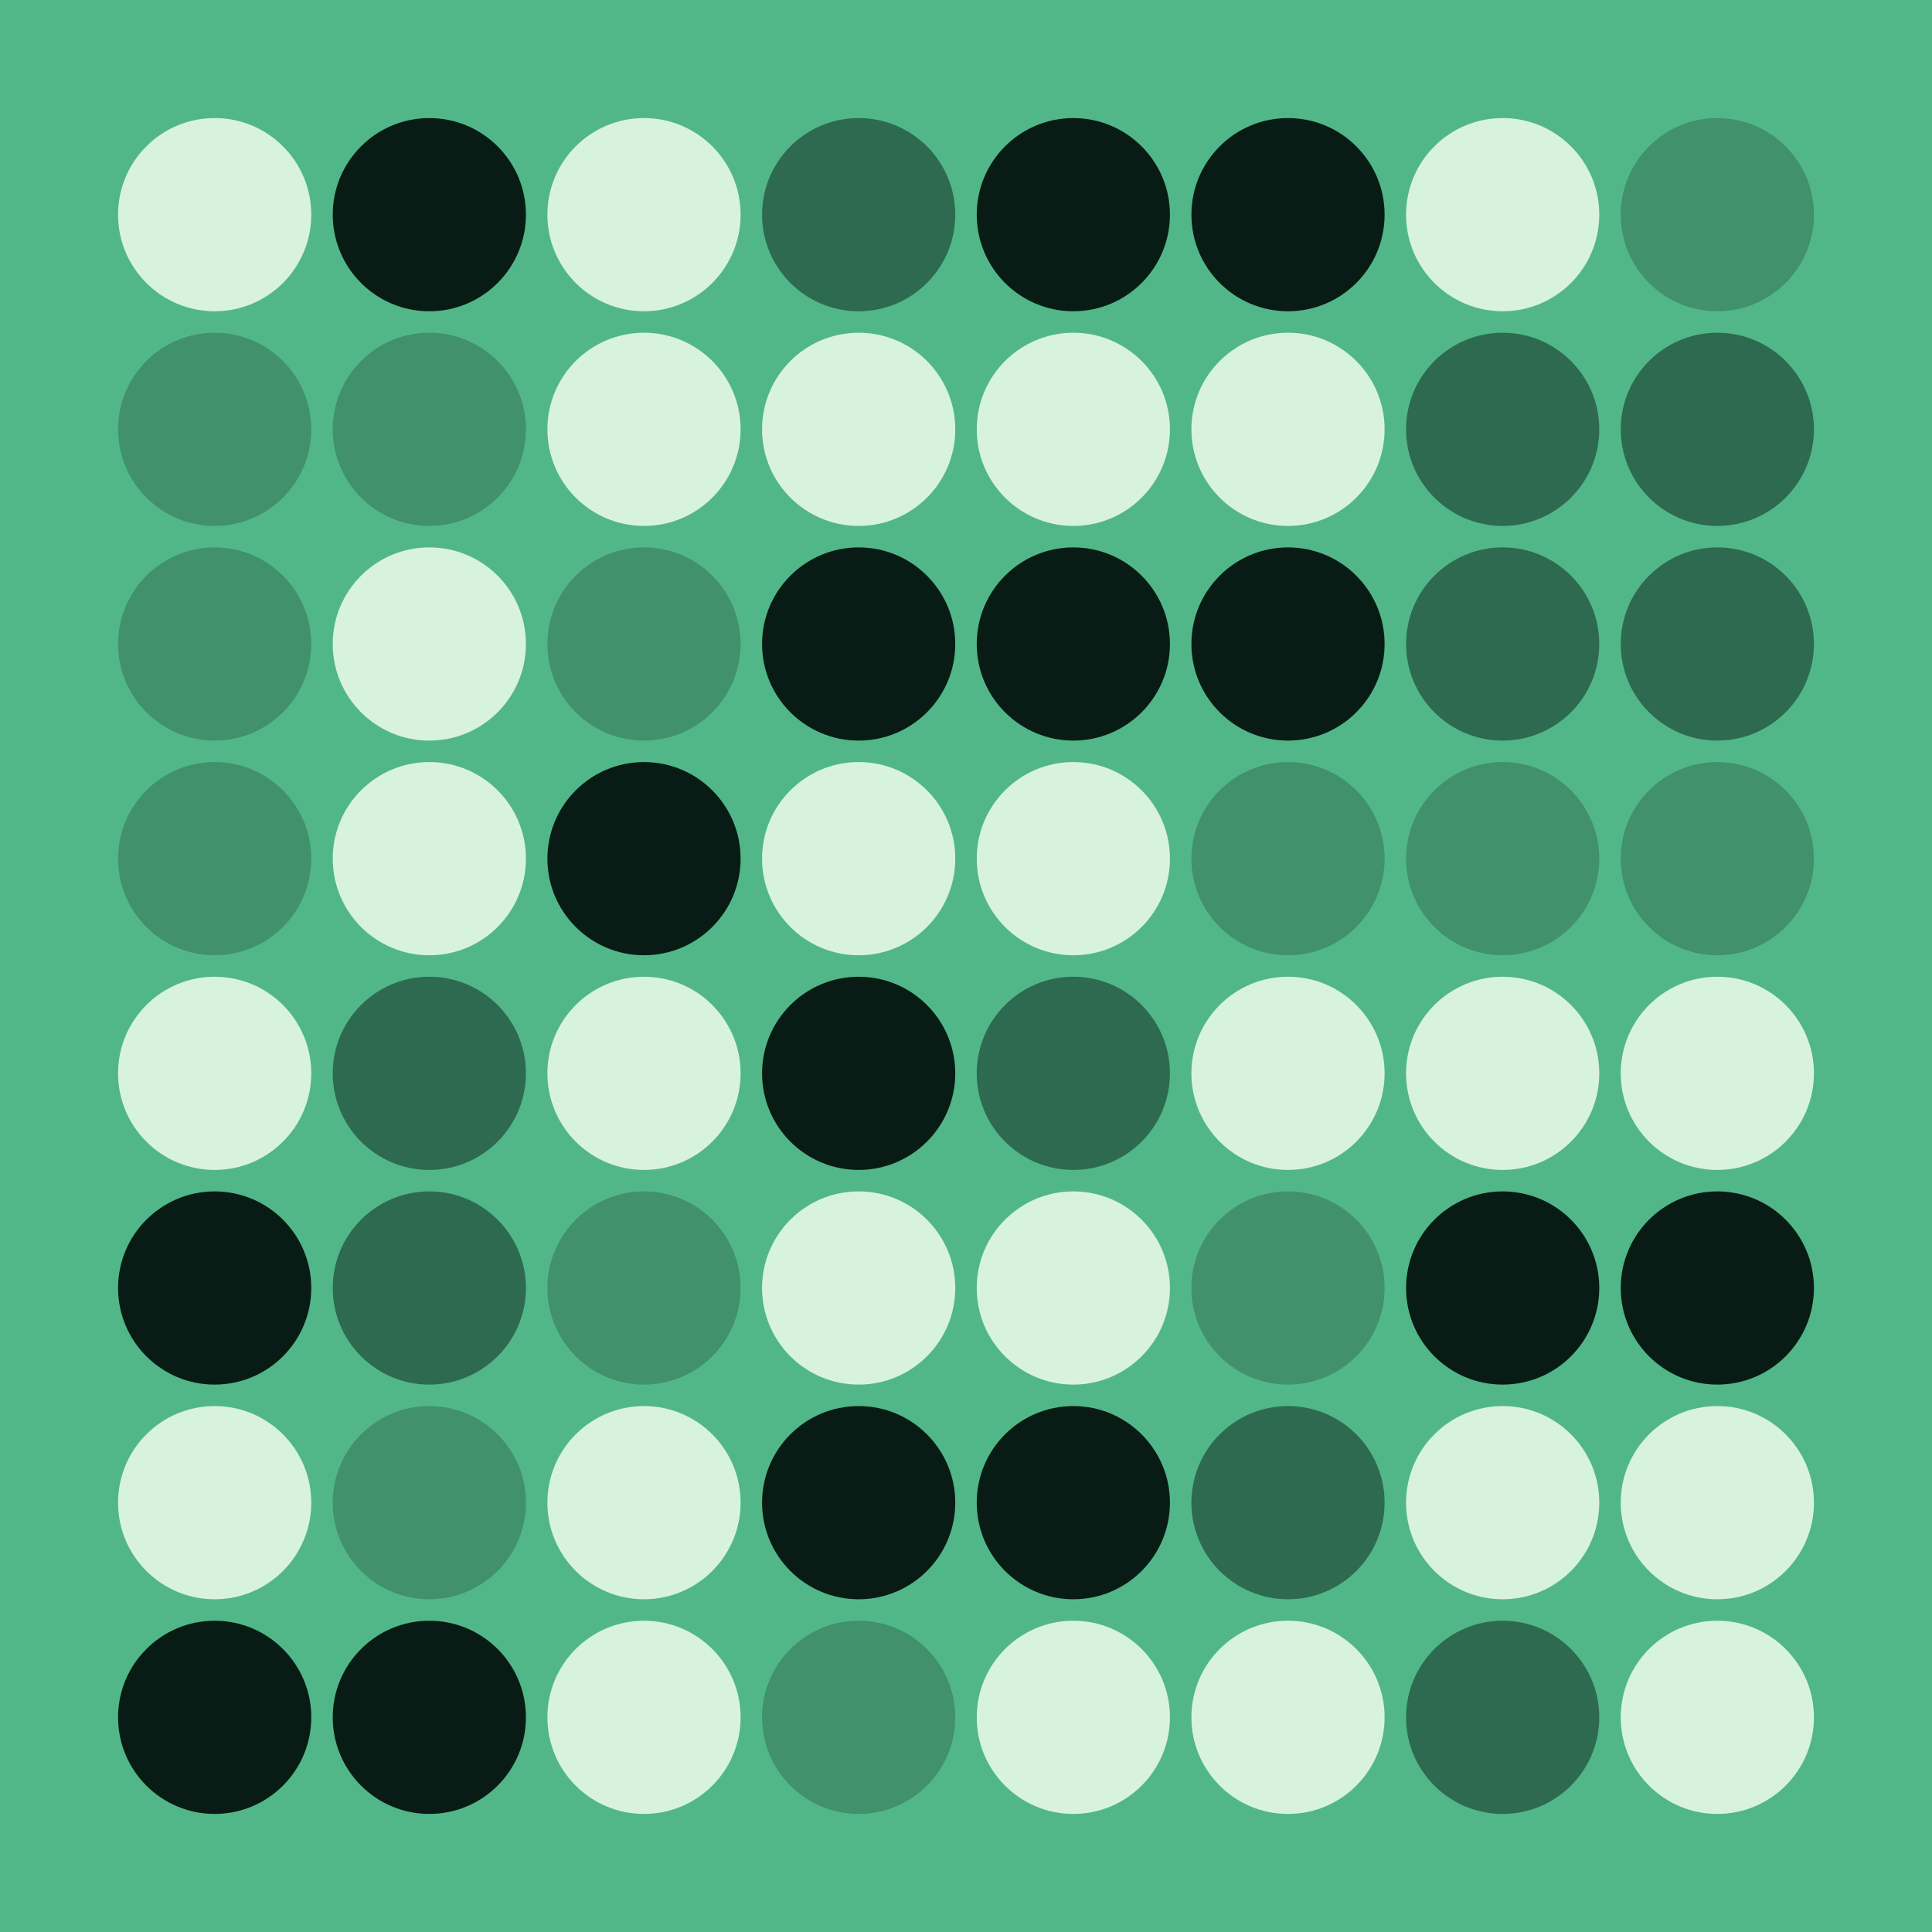 <svg width="360" height="360" xmlns="http://www.w3.org/2000/svg"><defs><animate id="aa" begin="0s"/><circle id="l0" r="18" fill="#081C15"></circle><circle id="d0" r="18" fill="#D8F3DC"></circle></defs><rect width="100%" height="100%" fill="#52B788" /><use href="#d0" x="40" y="40" /><g transform="translate(40,80)"><use href="#b0" /><circle r="18" fill="#40916C"><animate attributeType="XML" attributeName="fill" values="#40916C;#081C15;#40916C;#40916C" dur="2.0s" repeatCount="indefinite"/></circle></g><g transform="translate(40,120)"><use href="#b0" /><circle r="18" fill="#40916C"><animate attributeType="XML" attributeName="fill" values="#40916C;#081C15;#40916C;#40916C" dur="2.0s" repeatCount="indefinite"/></circle></g><g transform="translate(40,160)"><use href="#b0" /><circle r="18" fill="#40916C"><animate attributeType="XML" attributeName="fill" values="#40916C;#081C15;#40916C;#40916C" dur="2.0s" repeatCount="indefinite"/></circle></g><use href="#d0" x="40" y="200" /><use href="#l0" x="40" y="240" /><use href="#d0" x="40" y="280" /><use href="#l0" x="40" y="320" /><use href="#l0" x="80" y="40" /><g transform="translate(80,80)"><use href="#b0" /><circle r="18" fill="#40916C"><animate attributeType="XML" attributeName="fill" values="#40916C;#081C15;#40916C;#40916C" dur="2.1s" repeatCount="indefinite"/></circle></g><use href="#d0" x="80" y="120" /><use href="#d0" x="80" y="160" /><g transform="translate(80,200)"><use href="#p0" /><circle r="18" fill="#2D6A4F"><animate attributeType="XML" attributeName="fill" values="#2D6A4F;#D8F3DC;#2D6A4F;#2D6A4F" dur="2.4s" repeatCount="indefinite"/></circle></g><g transform="translate(80,240)"><use href="#p0" /><circle r="18" fill="#2D6A4F"><animate attributeType="XML" attributeName="fill" values="#2D6A4F;#D8F3DC;#2D6A4F;#2D6A4F" dur="2.5s" repeatCount="indefinite"/></circle></g><g transform="translate(80,280)"><use href="#b0" /><circle r="18" fill="#40916C"><animate attributeType="XML" attributeName="fill" values="#40916C;#081C15;#40916C;#40916C" dur="2.6s" repeatCount="indefinite"/></circle></g><use href="#l0" x="80" y="320" /><use href="#d0" x="120" y="40" /><use href="#d0" x="120" y="80" /><g transform="translate(120,120)"><use href="#b0" /><circle r="18" fill="#40916C"><animate attributeType="XML" attributeName="fill" values="#40916C;#081C15;#40916C;#40916C" dur="2.4s" repeatCount="indefinite"/></circle></g><use href="#l0" x="120" y="160" /><use href="#d0" x="120" y="200" /><g transform="translate(120,240)"><use href="#b0" /><circle r="18" fill="#40916C"><animate attributeType="XML" attributeName="fill" values="#40916C;#081C15;#40916C;#40916C" dur="2.0s" repeatCount="indefinite"/></circle></g><use href="#d0" x="120" y="280" /><use href="#d0" x="120" y="320" /><g transform="translate(160,40)"><use href="#p0" /><circle r="18" fill="#2D6A4F"><animate attributeType="XML" attributeName="fill" values="#2D6A4F;#D8F3DC;#2D6A4F;#2D6A4F" dur="2.0s" repeatCount="indefinite"/></circle></g><use href="#d0" x="160" y="80" /><use href="#l0" x="160" y="120" /><use href="#d0" x="160" y="160" /><use href="#l0" x="160" y="200" /><use href="#d0" x="160" y="240" /><use href="#l0" x="160" y="280" /><g transform="translate(160,320)"><use href="#b0" /><circle r="18" fill="#40916C"><animate attributeType="XML" attributeName="fill" values="#40916C;#081C15;#40916C;#40916C" dur="2.1s" repeatCount="indefinite"/></circle></g><use href="#l0" x="200" y="40" /><use href="#d0" x="200" y="80" /><use href="#l0" x="200" y="120" /><use href="#d0" x="200" y="160" /><g transform="translate(200,200)"><use href="#p0" /><circle r="18" fill="#2D6A4F"><animate attributeType="XML" attributeName="fill" values="#2D6A4F;#D8F3DC;#2D6A4F;#2D6A4F" dur="2.6s" repeatCount="indefinite"/></circle></g><use href="#d0" x="200" y="240" /><use href="#l0" x="200" y="280" /><use href="#d0" x="200" y="320" /><use href="#l0" x="240" y="40" /><use href="#d0" x="240" y="80" /><use href="#l0" x="240" y="120" /><g transform="translate(240,160)"><use href="#b0" /><circle r="18" fill="#40916C"><animate attributeType="XML" attributeName="fill" values="#40916C;#081C15;#40916C;#40916C" dur="2.5s" repeatCount="indefinite"/></circle></g><use href="#d0" x="240" y="200" /><g transform="translate(240,240)"><use href="#b0" /><circle r="18" fill="#40916C"><animate attributeType="XML" attributeName="fill" values="#40916C;#081C15;#40916C;#40916C" dur="2.5s" repeatCount="indefinite"/></circle></g><g transform="translate(240,280)"><use href="#p0" /><circle r="18" fill="#2D6A4F"><animate attributeType="XML" attributeName="fill" values="#2D6A4F;#D8F3DC;#2D6A4F;#2D6A4F" dur="2.0s" repeatCount="indefinite"/></circle></g><use href="#d0" x="240" y="320" /><use href="#d0" x="280" y="40" /><g transform="translate(280,80)"><use href="#p0" /><circle r="18" fill="#2D6A4F"><animate attributeType="XML" attributeName="fill" values="#2D6A4F;#D8F3DC;#2D6A4F;#2D6A4F" dur="2.6s" repeatCount="indefinite"/></circle></g><g transform="translate(280,120)"><use href="#p0" /><circle r="18" fill="#2D6A4F"><animate attributeType="XML" attributeName="fill" values="#2D6A4F;#D8F3DC;#2D6A4F;#2D6A4F" dur="2.2s" repeatCount="indefinite"/></circle></g><g transform="translate(280,160)"><use href="#b0" /><circle r="18" fill="#40916C"><animate attributeType="XML" attributeName="fill" values="#40916C;#081C15;#40916C;#40916C" dur="2.8s" repeatCount="indefinite"/></circle></g><use href="#d0" x="280" y="200" /><use href="#l0" x="280" y="240" /><use href="#d0" x="280" y="280" /><g transform="translate(280,320)"><use href="#p0" /><circle r="18" fill="#2D6A4F"><animate attributeType="XML" attributeName="fill" values="#2D6A4F;#D8F3DC;#2D6A4F;#2D6A4F" dur="2.2s" repeatCount="indefinite"/></circle></g><g transform="translate(320,40)"><use href="#b0" /><circle r="18" fill="#40916C"><animate attributeType="XML" attributeName="fill" values="#40916C;#081C15;#40916C;#40916C" dur="2.0s" repeatCount="indefinite"/></circle></g><g transform="translate(320,80)"><use href="#p0" /><circle r="18" fill="#2D6A4F"><animate attributeType="XML" attributeName="fill" values="#2D6A4F;#D8F3DC;#2D6A4F;#2D6A4F" dur="2.7s" repeatCount="indefinite"/></circle></g><g transform="translate(320,120)"><use href="#p0" /><circle r="18" fill="#2D6A4F"><animate attributeType="XML" attributeName="fill" values="#2D6A4F;#D8F3DC;#2D6A4F;#2D6A4F" dur="2.4s" repeatCount="indefinite"/></circle></g><g transform="translate(320,160)"><use href="#b0" /><circle r="18" fill="#40916C"><animate attributeType="XML" attributeName="fill" values="#40916C;#081C15;#40916C;#40916C" dur="2.1s" repeatCount="indefinite"/></circle></g><use href="#d0" x="320" y="200" /><use href="#l0" x="320" y="240" /><use href="#d0" x="320" y="280" /><use href="#d0" x="320" y="320" /></svg>